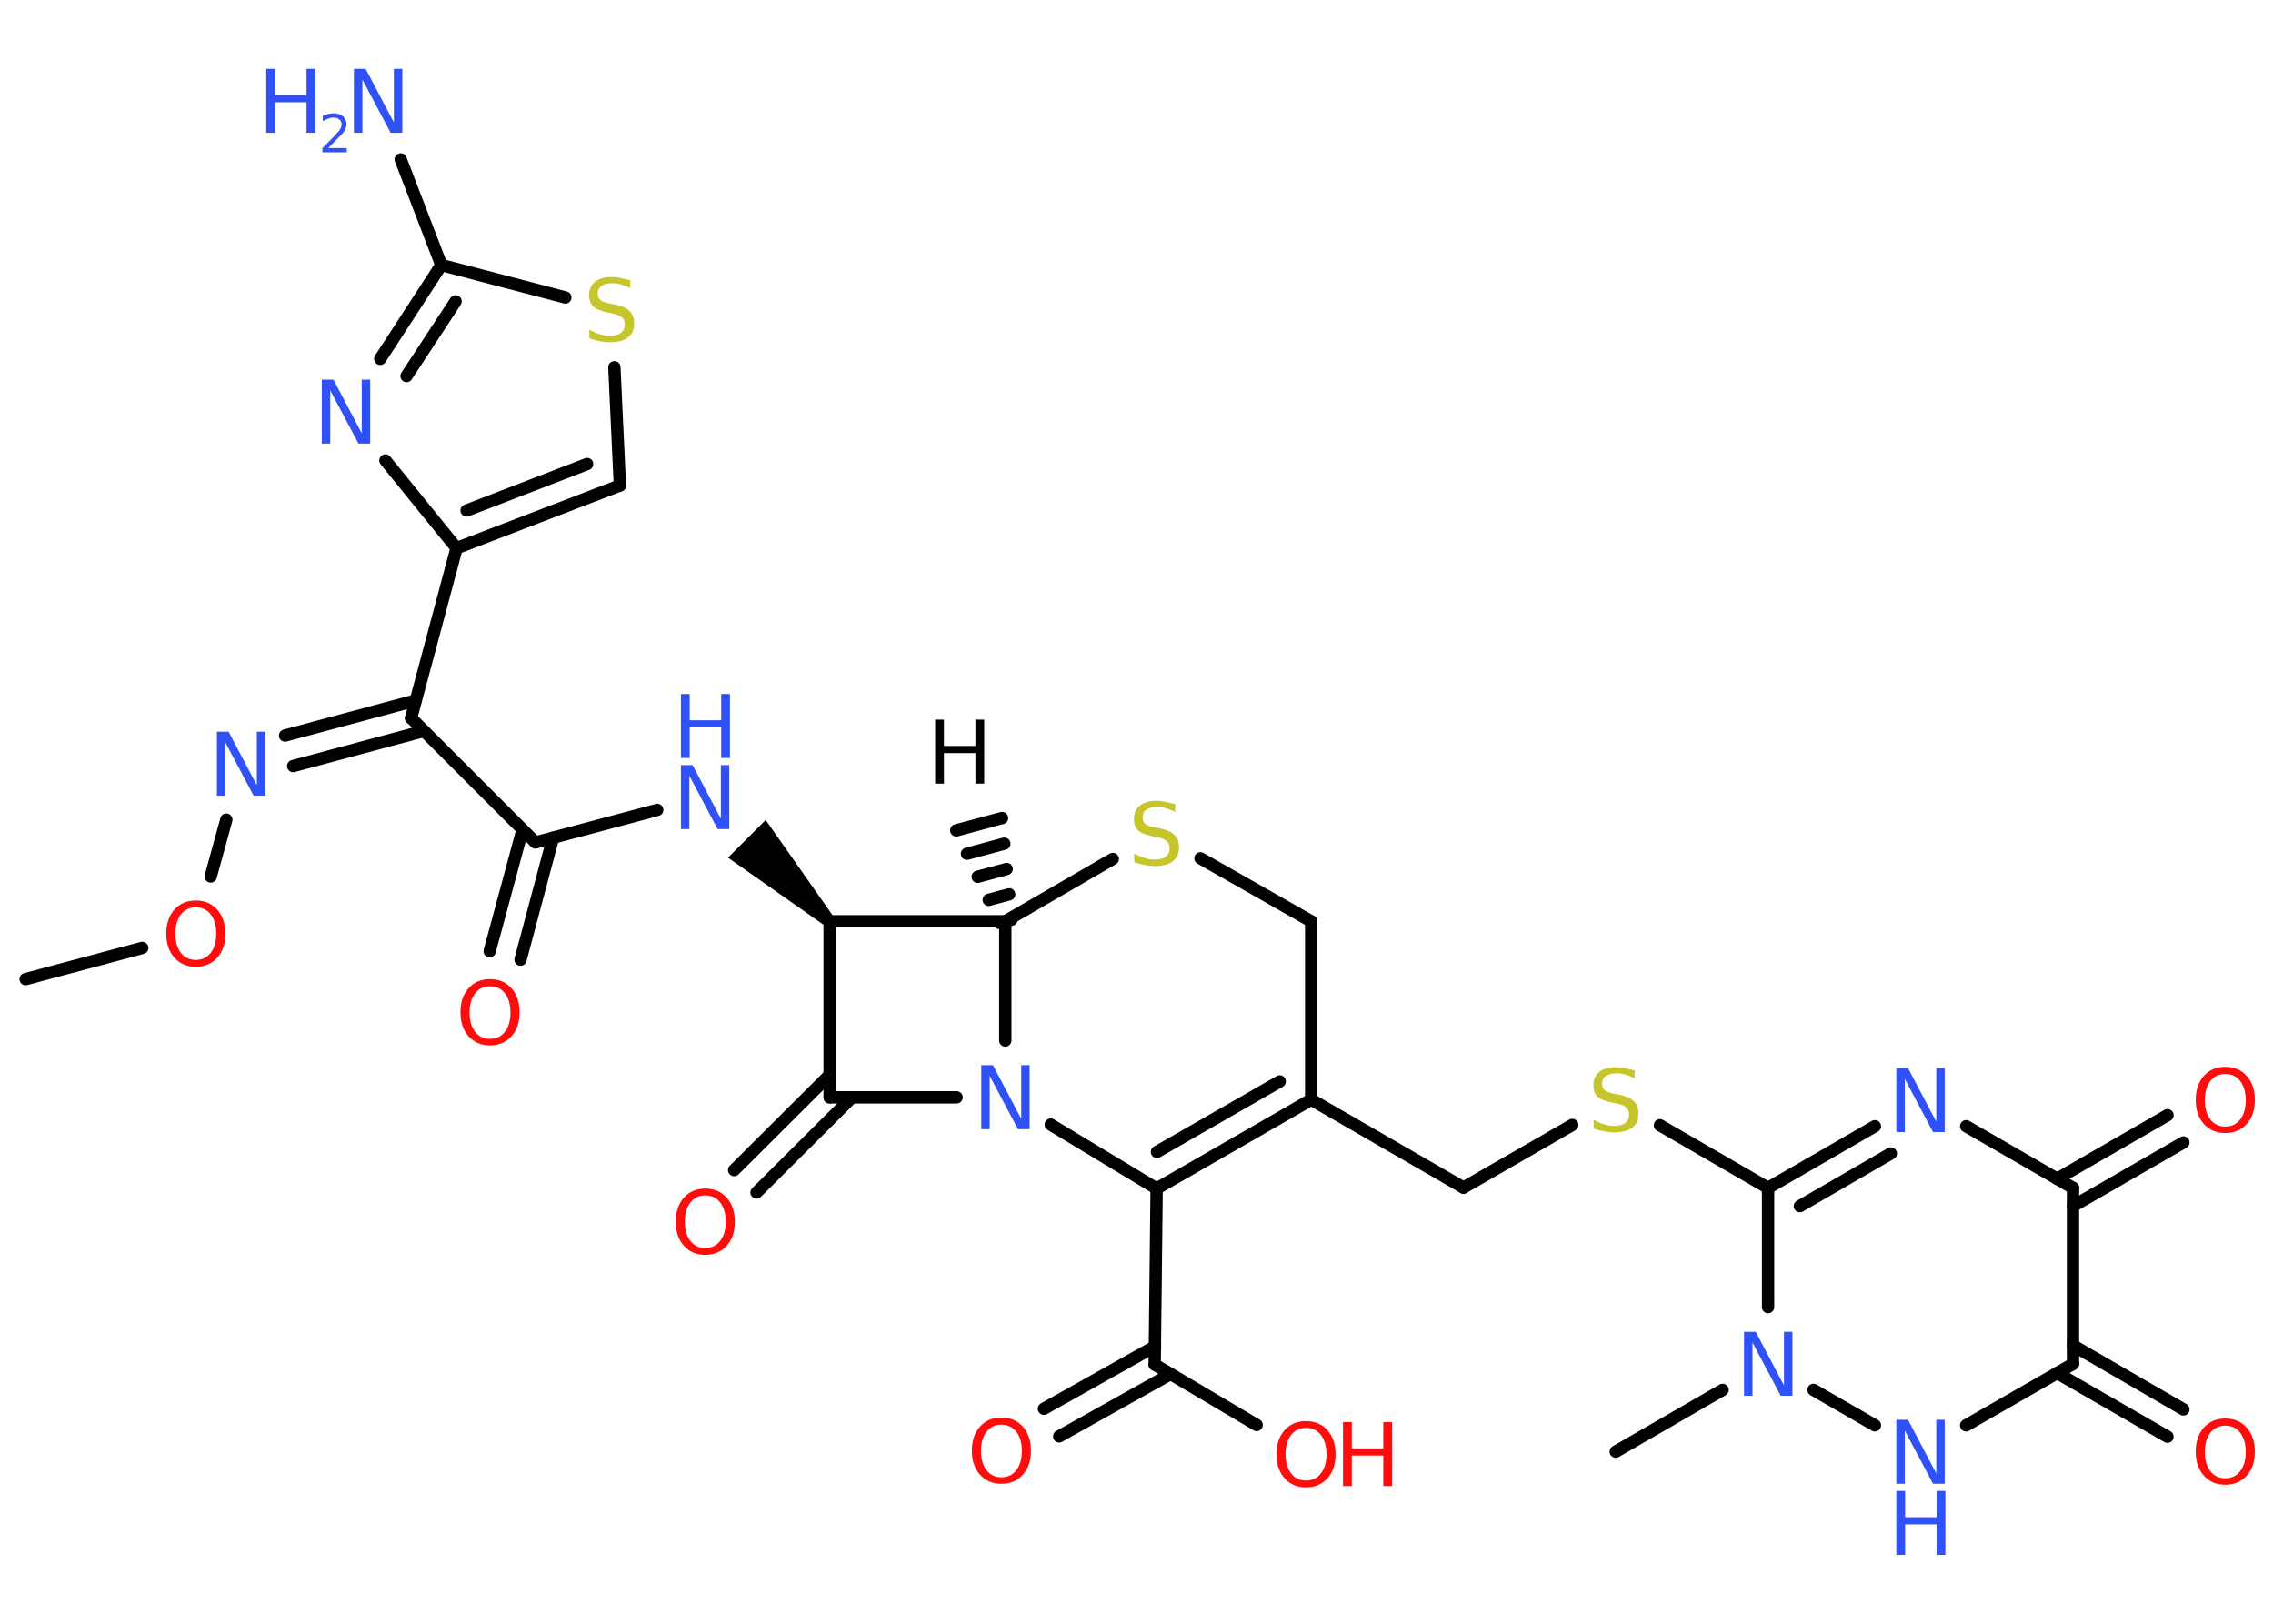 <?xml version='1.0' encoding='UTF-8'?>
<!DOCTYPE svg PUBLIC "-//W3C//DTD SVG 1.1//EN" "http://www.w3.org/Graphics/SVG/1.1/DTD/svg11.dtd">
<svg version='1.2' xmlns='http://www.w3.org/2000/svg' xmlns:xlink='http://www.w3.org/1999/xlink' width='70.0mm' height='50.0mm' viewBox='0 0 70.0 50.0'>
  <desc>Generated by the Chemistry Development Kit (http://github.com/cdk)</desc>
  <g stroke-linecap='round' stroke-linejoin='round' stroke='#000000' stroke-width='.38' fill='#3050F8'>
    <rect x='.0' y='.0' width='70.0' height='50.0' fill='#FFFFFF' stroke='none'/>
    <g id='mol1' class='mol'>
      <g id='mol1bnd1' class='bond'>
        <line x1='30.78' y1='28.42' x2='31.15' y2='28.32'/>
        <line x1='30.45' y1='27.71' x2='31.08' y2='27.54'/>
        <line x1='30.11' y1='27.0' x2='31.0' y2='26.76'/>
        <line x1='29.78' y1='26.29' x2='30.93' y2='25.98'/>
        <line x1='29.45' y1='25.57' x2='30.86' y2='25.19'/>
      </g>
      <line id='mol1bnd2' class='bond' x1='30.96' y1='28.37' x2='34.27' y2='26.45'/>
      <line id='mol1bnd3' class='bond' x1='36.97' y1='26.43' x2='40.38' y2='28.37'/>
      <line id='mol1bnd4' class='bond' x1='40.38' y1='28.37' x2='40.38' y2='33.86'/>
      <line id='mol1bnd5' class='bond' x1='40.38' y1='33.86' x2='45.07' y2='36.57'/>
      <line id='mol1bnd6' class='bond' x1='45.07' y1='36.57' x2='48.42' y2='34.64'/>
      <line id='mol1bnd7' class='bond' x1='51.12' y1='34.65' x2='54.45' y2='36.58'/>
      <g id='mol1bnd8' class='bond'>
        <line x1='57.74' y1='34.68' x2='54.45' y2='36.58'/>
        <line x1='58.23' y1='35.52' x2='55.43' y2='37.14'/>
      </g>
      <line id='mol1bnd9' class='bond' x1='60.55' y1='34.68' x2='63.84' y2='36.58'/>
      <g id='mol1bnd10' class='bond'>
        <line x1='63.35' y1='36.3' x2='66.75' y2='34.34'/>
        <line x1='63.84' y1='37.14' x2='67.24' y2='35.18'/>
      </g>
      <line id='mol1bnd11' class='bond' x1='63.84' y1='36.58' x2='63.84' y2='42.0'/>
      <g id='mol1bnd12' class='bond'>
        <line x1='63.84' y1='41.43' x2='67.24' y2='43.4'/>
        <line x1='63.35' y1='42.28' x2='66.75' y2='44.24'/>
      </g>
      <line id='mol1bnd13' class='bond' x1='63.84' y1='42.0' x2='60.55' y2='43.89'/>
      <line id='mol1bnd14' class='bond' x1='57.74' y1='43.89' x2='55.85' y2='42.8'/>
      <line id='mol1bnd15' class='bond' x1='54.45' y1='36.58' x2='54.45' y2='40.25'/>
      <line id='mol1bnd16' class='bond' x1='53.05' y1='42.8' x2='49.76' y2='44.7'/>
      <g id='mol1bnd17' class='bond'>
        <line x1='35.62' y1='36.6' x2='40.38' y2='33.86'/>
        <line x1='35.63' y1='35.47' x2='39.41' y2='33.3'/>
      </g>
      <line id='mol1bnd18' class='bond' x1='35.62' y1='36.6' x2='32.36' y2='34.63'/>
      <line id='mol1bnd19' class='bond' x1='30.96' y1='28.37' x2='30.96' y2='32.04'/>
      <line id='mol1bnd20' class='bond' x1='29.46' y1='33.79' x2='25.55' y2='33.79'/>
      <g id='mol1bnd21' class='bond'>
        <line x1='26.24' y1='33.79' x2='23.3' y2='36.72'/>
        <line x1='25.55' y1='33.1' x2='22.61' y2='36.03'/>
      </g>
      <line id='mol1bnd22' class='bond' x1='25.55' y1='33.79' x2='25.55' y2='28.37'/>
      <line id='mol1bnd23' class='bond' x1='30.96' y1='28.37' x2='25.55' y2='28.37'/>
      <path id='mol1bnd24' class='bond' d='M25.41 28.51l.27 -.27l-2.1 -2.99l-.58 .58l-.58 .58z' stroke='none' fill='#000000'/>
      <line id='mol1bnd25' class='bond' x1='20.24' y1='24.94' x2='16.49' y2='25.94'/>
      <g id='mol1bnd26' class='bond'>
        <line x1='17.03' y1='25.8' x2='16.03' y2='29.55'/>
        <line x1='16.09' y1='25.55' x2='15.08' y2='29.29'/>
      </g>
      <line id='mol1bnd27' class='bond' x1='16.49' y1='25.94' x2='12.66' y2='22.11'/>
      <g id='mol1bnd28' class='bond'>
        <line x1='13.05' y1='22.51' x2='9.03' y2='23.59'/>
        <line x1='12.8' y1='21.57' x2='8.78' y2='22.65'/>
      </g>
      <line id='mol1bnd29' class='bond' x1='6.97' y1='25.24' x2='6.49' y2='26.99'/>
      <line id='mol1bnd30' class='bond' x1='4.38' y1='29.19' x2='.79' y2='30.15'/>
      <line id='mol1bnd31' class='bond' x1='12.66' y1='22.11' x2='14.06' y2='16.88'/>
      <g id='mol1bnd32' class='bond'>
        <line x1='14.06' y1='16.88' x2='19.09' y2='14.95'/>
        <line x1='14.37' y1='15.72' x2='18.08' y2='14.29'/>
      </g>
      <line id='mol1bnd33' class='bond' x1='19.09' y1='14.95' x2='18.92' y2='11.31'/>
      <line id='mol1bnd34' class='bond' x1='17.41' y1='9.16' x2='13.59' y2='8.16'/>
      <line id='mol1bnd35' class='bond' x1='13.59' y1='8.16' x2='12.34' y2='4.91'/>
      <g id='mol1bnd36' class='bond'>
        <line x1='13.59' y1='8.16' x2='11.71' y2='11.05'/>
        <line x1='14.03' y1='9.28' x2='12.52' y2='11.58'/>
      </g>
      <line id='mol1bnd37' class='bond' x1='14.06' y1='16.88' x2='11.87' y2='14.18'/>
      <line id='mol1bnd38' class='bond' x1='35.62' y1='36.6' x2='35.56' y2='42.02'/>
      <line id='mol1bnd39' class='bond' x1='35.56' y1='42.02' x2='38.7' y2='43.88'/>
      <g id='mol1bnd40' class='bond'>
        <line x1='36.05' y1='42.31' x2='32.62' y2='44.23'/>
        <line x1='35.57' y1='41.46' x2='32.15' y2='43.38'/>
      </g>
      <path id='mol1atm1' class='atom' d='M28.8 22.16h.27v.81h.97v-.81h.27v1.97h-.27v-.94h-.97v.94h-.27v-1.97z' stroke='none' fill='#000000'/>
      <path id='mol1atm3' class='atom' d='M36.19 24.74v.26q-.15 -.07 -.28 -.11q-.13 -.04 -.26 -.04q-.22 .0 -.34 .08q-.12 .08 -.12 .24q.0 .13 .08 .2q.08 .07 .3 .11l.16 .03q.3 .06 .44 .2q.14 .14 .14 .38q.0 .29 -.19 .43q-.19 .15 -.56 .15q-.14 .0 -.3 -.03q-.16 -.03 -.33 -.09v-.27q.16 .09 .32 .14q.16 .05 .3 .05q.23 .0 .35 -.09q.12 -.09 .12 -.25q.0 -.15 -.09 -.23q-.09 -.08 -.29 -.12l-.16 -.03q-.3 -.06 -.43 -.18q-.13 -.13 -.13 -.35q.0 -.26 .18 -.41q.18 -.15 .51 -.15q.14 .0 .28 .03q.14 .03 .29 .07z' stroke='none' fill='#C6C62C'/>
      <path id='mol1atm7' class='atom' d='M50.34 32.94v.26q-.15 -.07 -.28 -.11q-.13 -.04 -.26 -.04q-.22 .0 -.34 .08q-.12 .08 -.12 .24q.0 .13 .08 .2q.08 .07 .3 .11l.16 .03q.3 .06 .44 .2q.14 .14 .14 .38q.0 .29 -.19 .43q-.19 .15 -.56 .15q-.14 .0 -.3 -.03q-.16 -.03 -.33 -.09v-.27q.16 .09 .32 .14q.16 .05 .3 .05q.23 .0 .35 -.09q.12 -.09 .12 -.25q.0 -.15 -.09 -.23q-.09 -.08 -.29 -.12l-.16 -.03q-.3 -.06 -.43 -.18q-.13 -.13 -.13 -.35q.0 -.26 .18 -.41q.18 -.15 .51 -.15q.14 .0 .28 .03q.14 .03 .29 .07z' stroke='none' fill='#C6C62C'/>
      <path id='mol1atm9' class='atom' d='M58.4 32.89h.36l.87 1.65v-1.65h.26v1.97h-.36l-.87 -1.64v1.64h-.26v-1.97z' stroke='none'/>
      <path id='mol1atm11' class='atom' d='M68.53 33.07q-.29 .0 -.46 .22q-.17 .22 -.17 .59q.0 .37 .17 .59q.17 .22 .46 .22q.29 .0 .46 -.22q.17 -.22 .17 -.59q.0 -.37 -.17 -.59q-.17 -.22 -.46 -.22zM68.53 32.85q.41 .0 .66 .28q.25 .28 .25 .74q.0 .47 -.25 .74q-.25 .28 -.66 .28q-.41 .0 -.66 -.28q-.25 -.28 -.25 -.74q.0 -.46 .25 -.74q.25 -.28 .66 -.28z' stroke='none' fill='#FF0D0D'/>
      <path id='mol1atm13' class='atom' d='M68.53 43.9q-.29 .0 -.46 .22q-.17 .22 -.17 .59q.0 .37 .17 .59q.17 .22 .46 .22q.29 .0 .46 -.22q.17 -.22 .17 -.59q.0 -.37 -.17 -.59q-.17 -.22 -.46 -.22zM68.53 43.68q.41 .0 .66 .28q.25 .28 .25 .74q.0 .47 -.25 .74q-.25 .28 -.66 .28q-.41 .0 -.66 -.28q-.25 -.28 -.25 -.74q.0 -.46 .25 -.74q.25 -.28 .66 -.28z' stroke='none' fill='#FF0D0D'/>
      <g id='mol1atm14' class='atom'>
        <path d='M58.4 43.72h.36l.87 1.65v-1.65h.26v1.97h-.36l-.87 -1.64v1.64h-.26v-1.97z' stroke='none'/>
        <path d='M58.4 45.91h.27v.81h.97v-.81h.27v1.97h-.27v-.94h-.97v.94h-.27v-1.97z' stroke='none'/>
      </g>
      <path id='mol1atm15' class='atom' d='M53.71 41.01h.36l.87 1.65v-1.65h.26v1.97h-.36l-.87 -1.64v1.64h-.26v-1.97z' stroke='none'/>
      <path id='mol1atm18' class='atom' d='M30.22 32.8h.36l.87 1.65v-1.65h.26v1.97h-.36l-.87 -1.64v1.64h-.26v-1.97z' stroke='none'/>
      <path id='mol1atm20' class='atom' d='M21.72 36.81q-.29 .0 -.46 .22q-.17 .22 -.17 .59q.0 .37 .17 .59q.17 .22 .46 .22q.29 .0 .46 -.22q.17 -.22 .17 -.59q.0 -.37 -.17 -.59q-.17 -.22 -.46 -.22zM21.72 36.6q.41 .0 .66 .28q.25 .28 .25 .74q.0 .47 -.25 .74q-.25 .28 -.66 .28q-.41 .0 -.66 -.28q-.25 -.28 -.25 -.74q.0 -.46 .25 -.74q.25 -.28 .66 -.28z' stroke='none' fill='#FF0D0D'/>
      <g id='mol1atm22' class='atom'>
        <path d='M20.97 23.56h.36l.87 1.65v-1.65h.26v1.97h-.36l-.87 -1.64v1.64h-.26v-1.97z' stroke='none'/>
        <path d='M20.97 21.37h.27v.81h.97v-.81h.27v1.97h-.27v-.94h-.97v.94h-.27v-1.97z' stroke='none'/>
      </g>
      <path id='mol1atm24' class='atom' d='M15.09 30.37q-.29 .0 -.46 .22q-.17 .22 -.17 .59q.0 .37 .17 .59q.17 .22 .46 .22q.29 .0 .46 -.22q.17 -.22 .17 -.59q.0 -.37 -.17 -.59q-.17 -.22 -.46 -.22zM15.09 30.15q.41 .0 .66 .28q.25 .28 .25 .74q.0 .47 -.25 .74q-.25 .28 -.66 .28q-.41 .0 -.66 -.28q-.25 -.28 -.25 -.74q.0 -.46 .25 -.74q.25 -.28 .66 -.28z' stroke='none' fill='#FF0D0D'/>
      <path id='mol1atm26' class='atom' d='M6.68 22.53h.36l.87 1.65v-1.65h.26v1.97h-.36l-.87 -1.64v1.64h-.26v-1.97z' stroke='none'/>
      <path id='mol1atm27' class='atom' d='M6.03 27.94q-.29 .0 -.46 .22q-.17 .22 -.17 .59q.0 .37 .17 .59q.17 .22 .46 .22q.29 .0 .46 -.22q.17 -.22 .17 -.59q.0 -.37 -.17 -.59q-.17 -.22 -.46 -.22zM6.03 27.73q.41 .0 .66 .28q.25 .28 .25 .74q.0 .47 -.25 .74q-.25 .28 -.66 .28q-.41 .0 -.66 -.28q-.25 -.28 -.25 -.74q.0 -.46 .25 -.74q.25 -.28 .66 -.28z' stroke='none' fill='#FF0D0D'/>
      <path id='mol1atm31' class='atom' d='M19.41 8.61v.26q-.15 -.07 -.28 -.11q-.13 -.04 -.26 -.04q-.22 .0 -.34 .08q-.12 .08 -.12 .24q.0 .13 .08 .2q.08 .07 .3 .11l.16 .03q.3 .06 .44 .2q.14 .14 .14 .38q.0 .29 -.19 .43q-.19 .15 -.56 .15q-.14 .0 -.3 -.03q-.16 -.03 -.33 -.09v-.27q.16 .09 .32 .14q.16 .05 .3 .05q.23 .0 .35 -.09q.12 -.09 .12 -.25q.0 -.15 -.09 -.23q-.09 -.08 -.29 -.12l-.16 -.03q-.3 -.06 -.43 -.18q-.13 -.13 -.13 -.35q.0 -.26 .18 -.41q.18 -.15 .51 -.15q.14 .0 .28 .03q.14 .03 .29 .07z' stroke='none' fill='#C6C62C'/>
      <g id='mol1atm33' class='atom'>
        <path d='M10.9 2.12h.36l.87 1.65v-1.65h.26v1.97h-.36l-.87 -1.64v1.64h-.26v-1.97z' stroke='none'/>
        <path d='M8.2 2.12h.27v.81h.97v-.81h.27v1.97h-.27v-.94h-.97v.94h-.27v-1.97z' stroke='none'/>
        <path d='M10.12 4.56h.56v.13h-.75v-.13q.09 -.09 .25 -.25q.16 -.16 .2 -.21q.08 -.09 .11 -.15q.03 -.06 .03 -.12q.0 -.1 -.07 -.15q-.07 -.06 -.17 -.06q-.08 .0 -.16 .03q-.08 .03 -.18 .08v-.16q.1 -.04 .18 -.06q.08 -.02 .15 -.02q.18 .0 .29 .09q.11 .09 .11 .25q.0 .07 -.03 .14q-.03 .07 -.1 .15q-.02 .02 -.13 .13q-.11 .11 -.3 .31z' stroke='none'/>
      </g>
      <path id='mol1atm34' class='atom' d='M9.91 11.69h.36l.87 1.65v-1.65h.26v1.97h-.36l-.87 -1.64v1.64h-.26v-1.97z' stroke='none'/>
      <g id='mol1atm36' class='atom'>
        <path d='M40.22 43.97q-.29 .0 -.46 .22q-.17 .22 -.17 .59q.0 .37 .17 .59q.17 .22 .46 .22q.29 .0 .46 -.22q.17 -.22 .17 -.59q.0 -.37 -.17 -.59q-.17 -.22 -.46 -.22zM40.22 43.76q.41 .0 .66 .28q.25 .28 .25 .74q.0 .47 -.25 .74q-.25 .28 -.66 .28q-.41 .0 -.66 -.28q-.25 -.28 -.25 -.74q.0 -.46 .25 -.74q.25 -.28 .66 -.28z' stroke='none' fill='#FF0D0D'/>
        <path d='M41.36 43.79h.27v.81h.97v-.81h.27v1.97h-.27v-.94h-.97v.94h-.27v-1.97z' stroke='none' fill='#FF0D0D'/>
      </g>
      <path id='mol1atm37' class='atom' d='M30.84 43.87q-.29 .0 -.46 .22q-.17 .22 -.17 .59q.0 .37 .17 .59q.17 .22 .46 .22q.29 .0 .46 -.22q.17 -.22 .17 -.59q.0 -.37 -.17 -.59q-.17 -.22 -.46 -.22zM30.84 43.65q.41 .0 .66 .28q.25 .28 .25 .74q.0 .47 -.25 .74q-.25 .28 -.66 .28q-.41 .0 -.66 -.28q-.25 -.28 -.25 -.74q.0 -.46 .25 -.74q.25 -.28 .66 -.28z' stroke='none' fill='#FF0D0D'/>
    </g>
  </g>
</svg>
